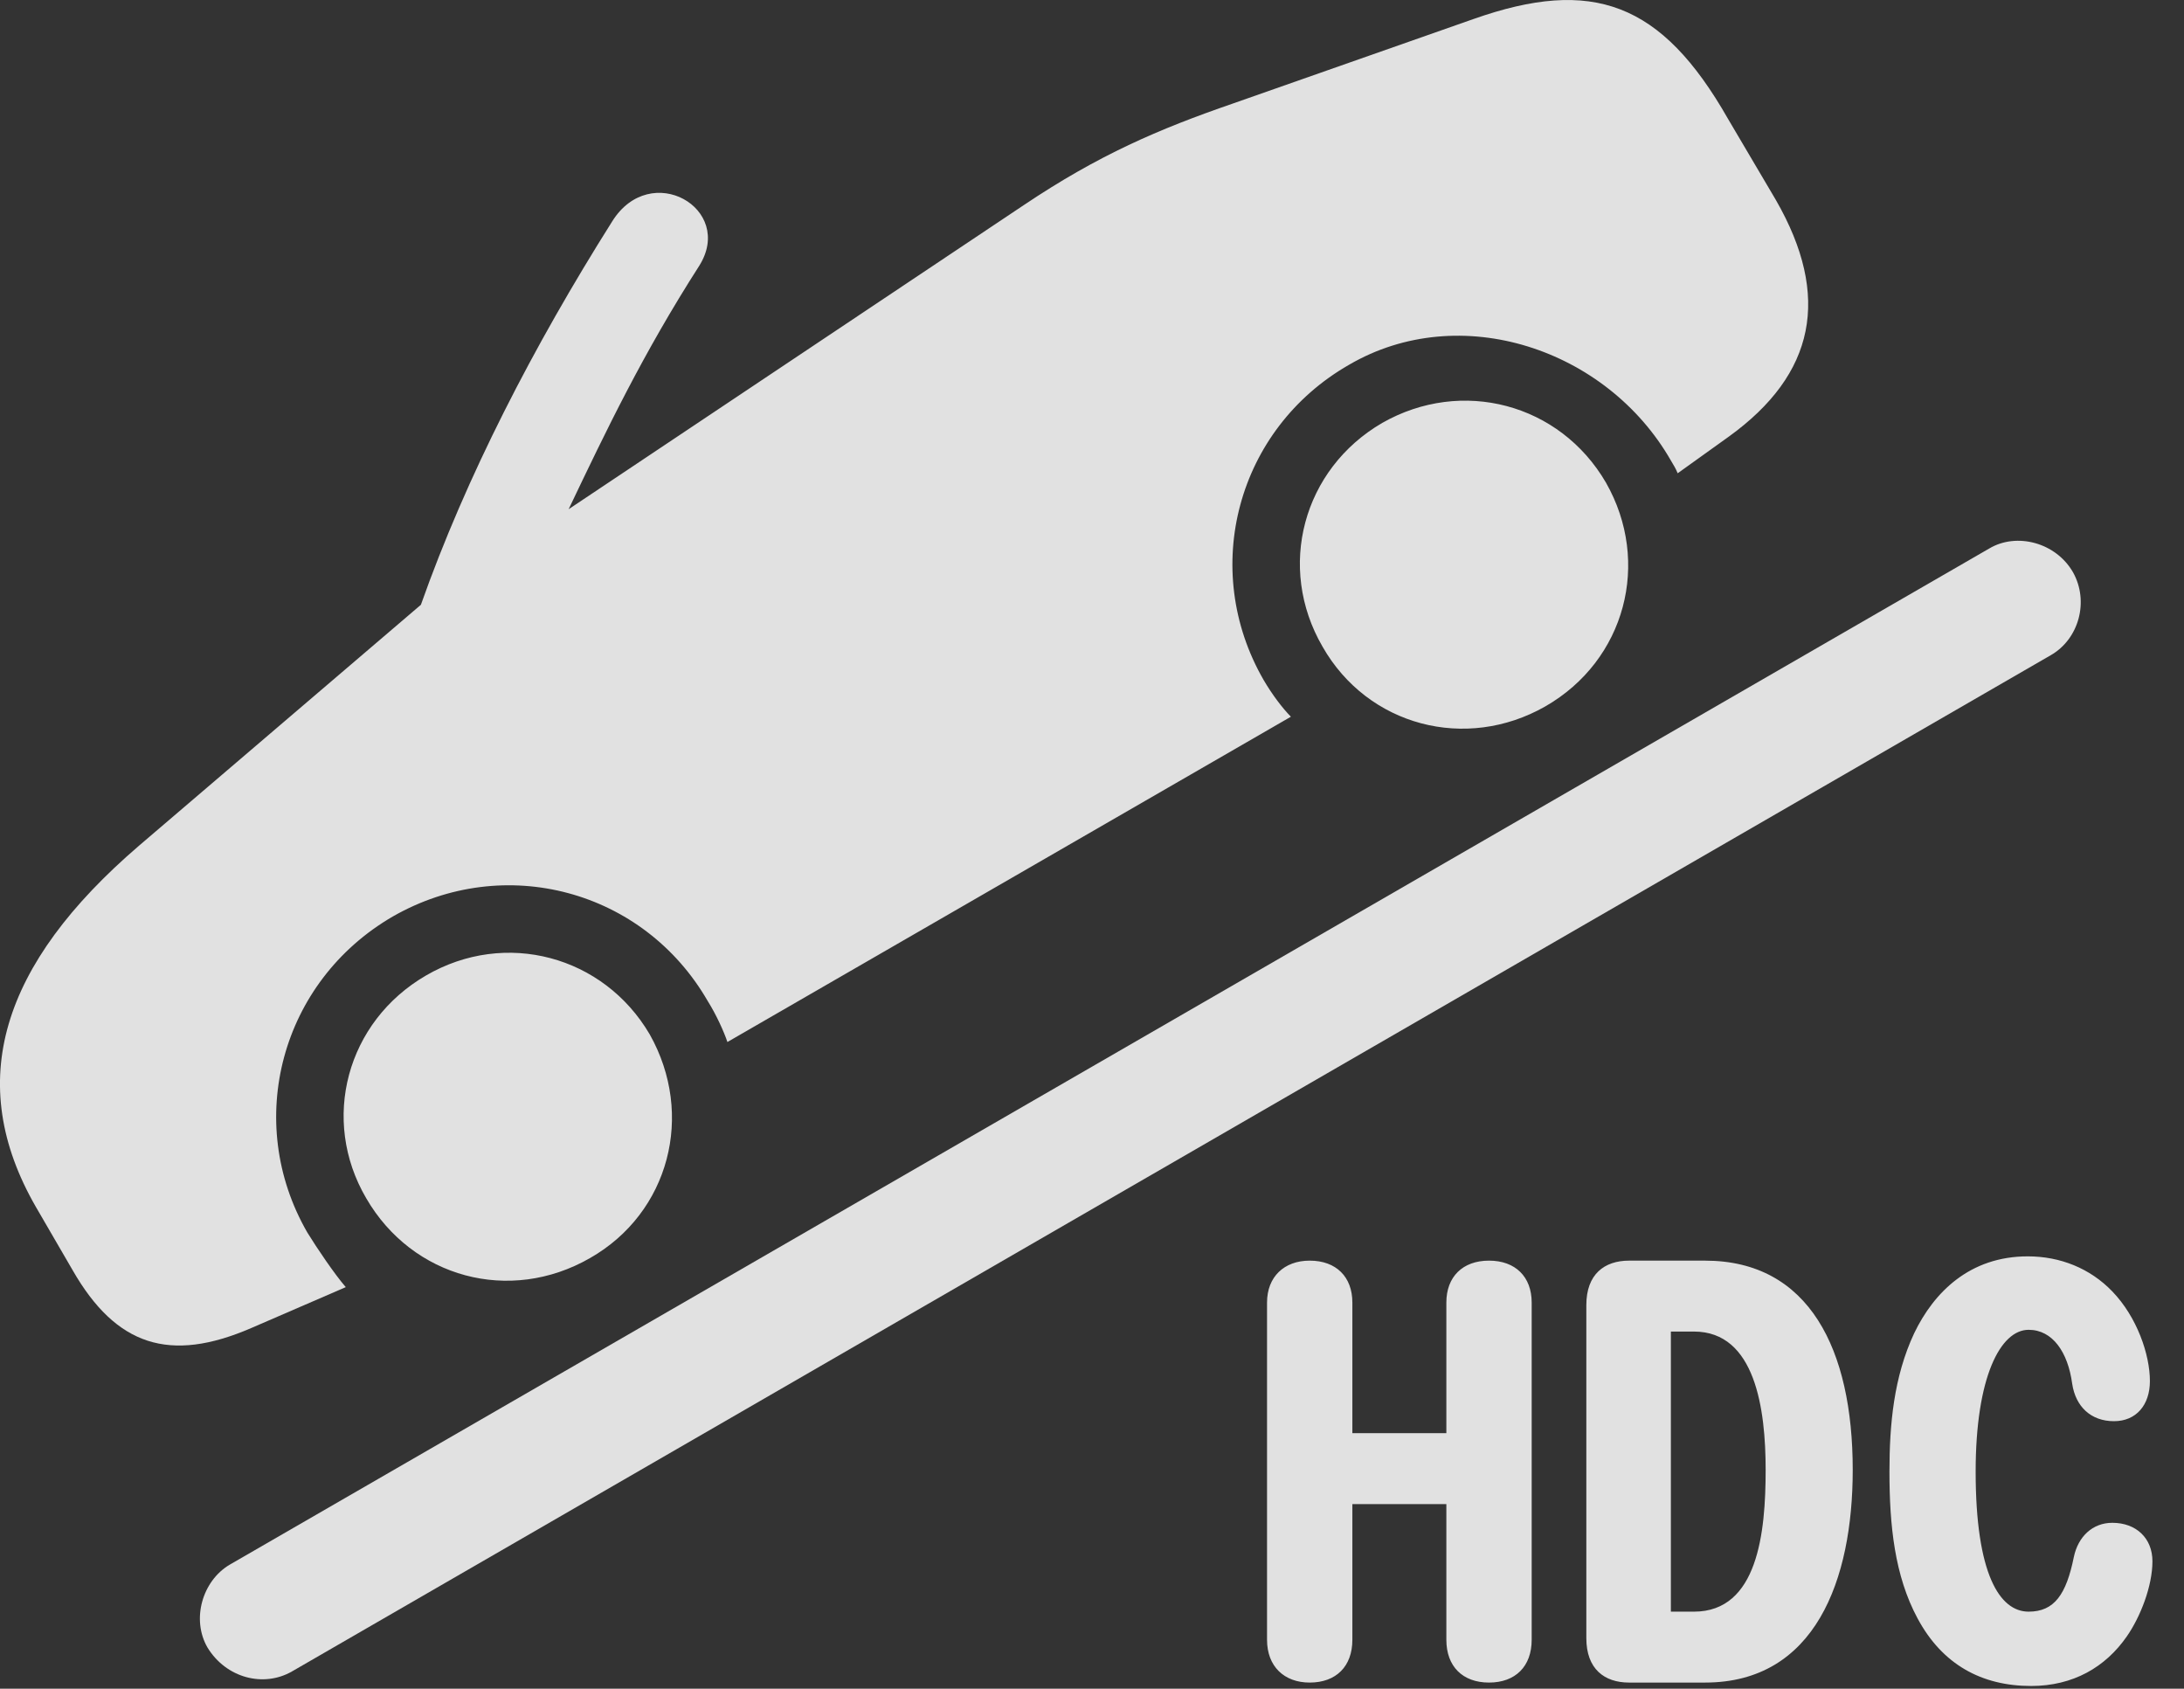 <?xml version="1.0" encoding="UTF-8"?>
<!--Generator: Apple Native CoreSVG 341-->
<!DOCTYPE svg
PUBLIC "-//W3C//DTD SVG 1.1//EN"
       "http://www.w3.org/Graphics/SVG/1.1/DTD/svg11.dtd">
<svg version="1.1" xmlns="http://www.w3.org/2000/svg" xmlns:xlink="http://www.w3.org/1999/xlink" viewBox="0 0 24.98 19.311">
 <rect x="0" y="0" width="24.98" height="19.311" fill="#333333" stroke="none"/>
 <g>
  <rect height="19.311" opacity="0" width="24.98" x="0" y="0"/>
  <path d="M2.373 18.84C2.588 19.192 3.017 19.299 3.339 19.114L23.457 7.492C23.779 7.307 23.896 6.877 23.711 6.545C23.515 6.203 23.066 6.086 22.753 6.272L2.627 17.893C2.314 18.078 2.187 18.518 2.373 18.84Z" fill="white" fill-opacity="0.85"/>
  <path d="M6.748 14.387C7.656 13.87 7.949 12.746 7.431 11.828C6.904 10.93 5.781 10.627 4.873 11.155C3.964 11.682 3.662 12.805 4.189 13.703C4.716 14.612 5.83 14.914 6.748 14.387ZM17.675 8.078C18.593 7.551 18.886 6.428 18.369 5.52C17.841 4.612 16.718 4.319 15.81 4.836C14.902 5.364 14.599 6.487 15.127 7.395C15.644 8.303 16.767 8.596 17.675 8.078ZM14.101 1.184C13.252 1.477 12.568 1.77 11.709 2.346L6.504 5.823C6.933 4.924 7.353 4.045 7.998 3.039C8.408 2.385 7.441 1.828 7.002 2.532C6.103 3.957 5.332 5.451 4.814 6.916L1.591 9.67C0.009 11.028-0.411 12.375 0.41 13.801L0.83 14.524C1.328 15.393 1.943 15.588 2.871 15.188L3.955 14.719C3.828 14.573 3.623 14.27 3.515 14.094C2.783 12.825 3.213 11.223 4.492 10.481C5.771 9.748 7.363 10.178 8.095 11.448C8.193 11.604 8.281 11.799 8.32 11.916L14.765 8.196C14.668 8.098 14.55 7.942 14.453 7.776C13.72 6.506 14.15 4.905 15.429 4.172C16.699 3.43 18.378 3.987 19.111 5.266C19.15 5.334 19.16 5.344 19.189 5.412L19.775 4.992C20.761 4.28 20.947 3.391 20.312 2.287L19.765 1.36C19.003 0.022 18.212-0.261 16.855 0.217Z" fill="white" fill-opacity="0.85"/>
  <path d="M14.98 19.241C15.283 19.241 15.468 19.055 15.468 18.752L15.468 17.2L16.543 17.2L16.543 18.752C16.543 19.055 16.728 19.241 17.031 19.241C17.334 19.241 17.519 19.055 17.519 18.752L17.519 14.895C17.519 14.602 17.334 14.416 17.031 14.416C16.728 14.416 16.543 14.602 16.543 14.895L16.543 16.389L15.468 16.389L15.468 14.895C15.468 14.602 15.283 14.416 14.98 14.416C14.687 14.416 14.492 14.602 14.492 14.895L14.492 18.752C14.492 19.055 14.687 19.241 14.98 19.241ZM18.633 19.241L19.502 19.241C20.761 19.241 21.191 18.069 21.191 16.809C21.191 15.432 20.693 14.416 19.502 14.416L18.633 14.416C18.349 14.416 18.144 14.573 18.144 14.924L18.144 18.733C18.144 19.084 18.349 19.241 18.633 19.241ZM19.111 18.43L19.111 15.227L19.375 15.227C20.078 15.227 20.195 16.116 20.195 16.809C20.195 17.522 20.107 18.43 19.375 18.43ZM23.232 19.28C23.711 19.28 24.082 19.065 24.326 18.713C24.482 18.489 24.619 18.137 24.619 17.854C24.619 17.59 24.433 17.414 24.16 17.414C23.935 17.414 23.769 17.571 23.72 17.805C23.633 18.235 23.496 18.43 23.203 18.43C22.871 18.43 22.597 18 22.597 16.828C22.597 15.745 22.881 15.207 23.203 15.207C23.476 15.207 23.652 15.461 23.701 15.823C23.74 16.086 23.916 16.252 24.179 16.252C24.433 16.252 24.59 16.067 24.59 15.793C24.59 15.491 24.443 15.061 24.16 14.768C23.906 14.504 23.564 14.367 23.193 14.367C22.529 14.367 22.119 14.778 21.894 15.246C21.66 15.745 21.611 16.291 21.611 16.828C21.611 17.444 21.67 18.02 21.933 18.508C22.216 19.035 22.666 19.28 23.232 19.28Z" fill="white" fill-opacity="0.85"/>
 </g>
</svg>
